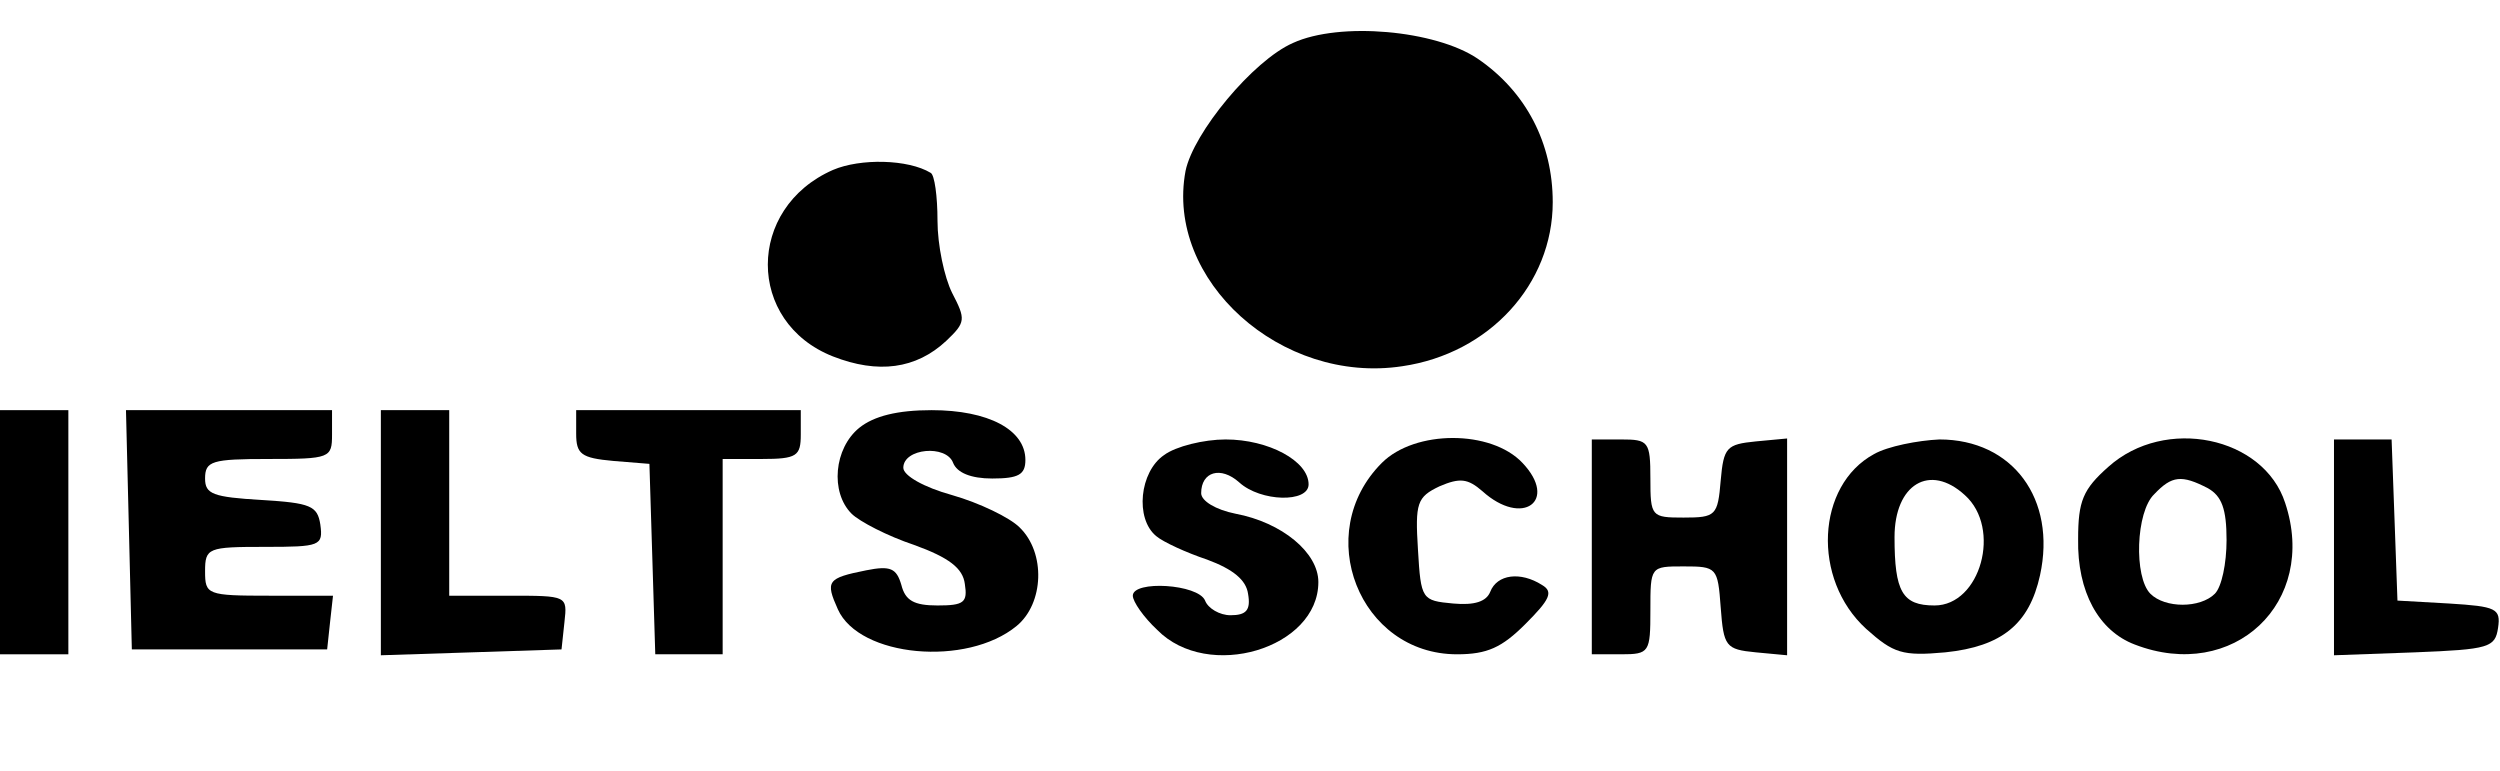 <?xml version="1.0" standalone="no"?>
<!DOCTYPE svg PUBLIC "-//W3C//DTD SVG 20010904//EN"
 "http://www.w3.org/TR/2001/REC-SVG-20010904/DTD/svg10.dtd">
<svg version="1.0" xmlns="http://www.w3.org/2000/svg"
 width="256pt" height="79pt" viewBox="0 0 256 79"
 preserveAspectRatio="xMidYMid meet">

<g transform="translate(0,79) scale(0.1,-0.1)"
fill="#000000" stroke="none">
<path d="M1324 746 c-41 -18 -102 -92 -110 -131 -21 -112 98 -219 222 -200 89
13 154 84 154 168 0 60 -27 113 -77 147 -43 29 -141 38 -189 16z"/>
<path d="M853 616 c-89 -39 -89 -156 0 -191 46 -18 85 -13 116 16 20 19 20 22
6 49 -8 16 -15 49 -15 74 0 25 -3 47 -7 49 -23 14 -72 15 -100 3z"/>
<path d="M0 245 l0 -125 35 0 35 0 0 125 0 125 -35 0 -35 0 0 -125z"/>
<path d="M132 248 l3 -123 100 0 100 0 3 28 3 27 -65 0 c-64 0 -66 1 -66 25 0
24 3 25 61 25 57 0 60 1 57 23 -3 19 -10 22 -60 25 -50 3 -58 6 -58 22 0 18 7
20 65 20 63 0 65 1 65 25 l0 25 -105 0 -106 0 3 -122z"/>
<path d="M390 245 l0 -126 93 3 92 3 3 28 c3 27 3 27 -57 27 l-61 0 0 95 0 95
-35 0 -35 0 0 -125z"/>
<path d="M590 346 c0 -21 5 -25 38 -28 l37 -3 3 -97 3 -98 34 0 35 0 0 100 0
100 40 0 c36 0 40 3 40 25 l0 25 -115 0 -115 0 0 -24z"/>
<path d="M880 352 c-26 -21 -30 -66 -8 -88 8 -8 37 -23 64 -32 36 -13 50 -24
52 -40 3 -19 -1 -22 -28 -22 -24 0 -33 5 -37 21 -5 17 -11 20 -36 15 -40 -8
-42 -11 -29 -40 22 -49 132 -59 183 -17 28 23 30 75 3 101 -10 10 -41 25 -69
33 -29 8 -50 20 -50 28 0 20 44 24 51 5 4 -10 18 -16 40 -16 27 0 34 4 34 19
0 31 -38 51 -96 51 -35 0 -59 -6 -74 -18z"/>
<path d="M1192 324 c-25 -17 -30 -65 -8 -83 7 -6 31 -17 52 -24 27 -10 40 -21
42 -35 3 -17 -2 -22 -18 -22 -11 0 -23 7 -26 15 -7 17 -74 21 -74 5 0 -6 11
-22 25 -35 52 -53 165 -19 165 49 0 30 -37 61 -85 70 -20 4 -35 13 -35 21 0
22 20 28 39 11 22 -20 71 -21 71 -2 0 24 -41 46 -85 46 -22 0 -51 -7 -63 -16z"/>
<path d="M1415 316 c-72 -72 -23 -196 77 -196 31 0 46 7 70 31 25 25 29 33 17
40 -22 14 -46 11 -53 -7 -4 -10 -16 -14 -38 -12 -32 3 -33 4 -36 55 -3 48 -1
54 22 65 21 9 29 8 44 -5 41 -37 78 -10 41 29 -32 34 -110 34 -144 0z"/>
<path d="M1630 230 l0 -110 30 0 c29 0 30 2 30 45 0 45 0 45 34 45 34 0 35 -1
38 -42 3 -40 5 -43 36 -46 l32 -3 0 111 0 111 -32 -3 c-30 -3 -33 -6 -36 -40
-3 -36 -5 -38 -38 -38 -33 0 -34 1 -34 40 0 38 -2 40 -30 40 l-30 0 0 -110z"/>
<path d="M1919 325 c-59 -32 -64 -128 -8 -179 28 -25 37 -28 81 -24 58 6 86
29 97 79 17 78 -28 139 -103 139 -22 -1 -53 -7 -67 -15z m93 -42 c38 -34 16
-113 -31 -113 -33 0 -41 14 -41 70 0 54 36 76 72 43z"/>
<path d="M2159 312 c-26 -23 -31 -35 -31 -74 -1 -54 21 -94 58 -108 101 -39
188 43 154 145 -22 68 -123 89 -181 37z m102 -22 c14 -8 19 -21 19 -53 0 -24
-5 -48 -12 -55 -15 -15 -51 -15 -66 0 -17 17 -15 84 4 102 18 19 28 20 55 6z"/>
<path d="M2390 230 l0 -111 83 3 c76 3 82 5 85 25 3 20 -2 22 -50 25 l-53 3
-3 83 -3 82 -29 0 -30 0 0 -110z"/>
</g>
</svg>
